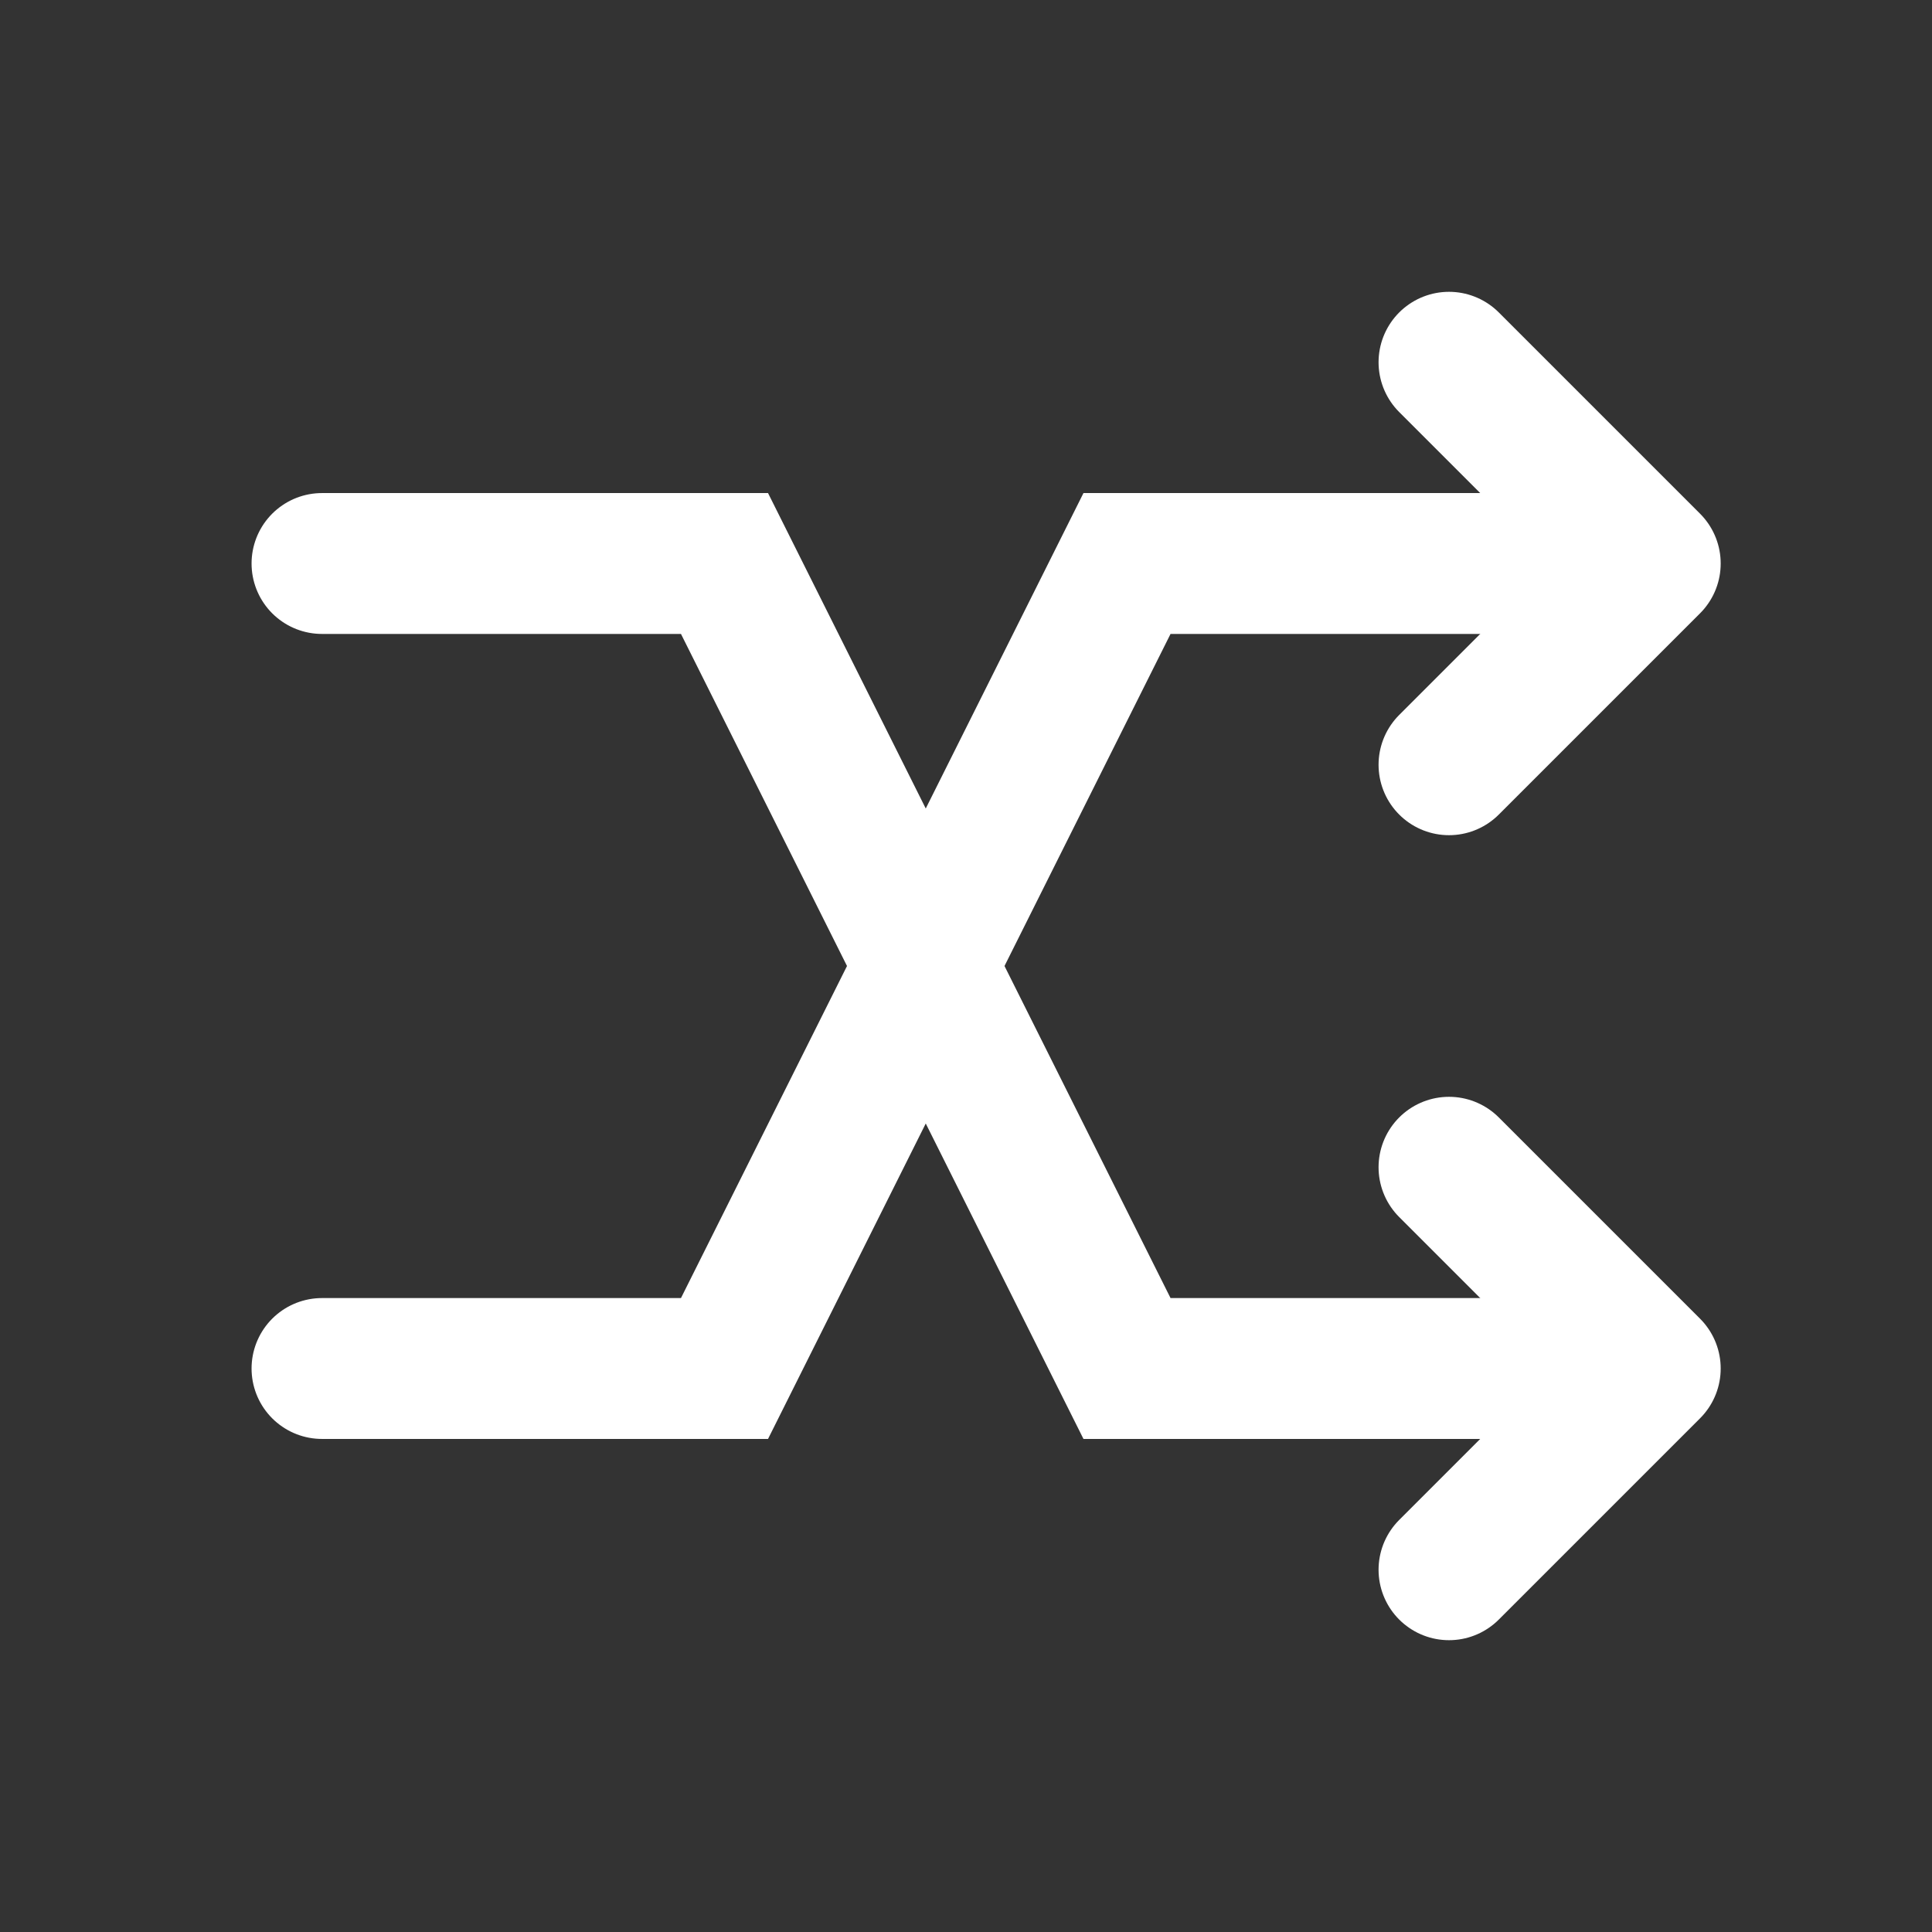 <svg width="24" height="24" viewBox="0 0 24 24" fill="none" xmlns="http://www.w3.org/2000/svg">
<rect x="0" y="0" width="24" height="24" fill="#333333" stroke="none"/>
<path d="M20 7L14 7L9 17L4 17" stroke="#FFFFFF" stroke-width="1.75" stroke-linecap="round"/>
<path d="M20 17L14 17L9 7L4 7" stroke="#FFFFFF" stroke-width="1.75" stroke-linecap="round"/>
<path d="M18 4.5L20.5 7L18 9.5" stroke="#FFFFFF" stroke-width="1.75" stroke-linecap="round" stroke-linejoin="round"/>
<path d="M18 14.5L20.5 17L18 19.5" stroke="#FFFFFF" stroke-width="1.75" stroke-linecap="round" stroke-linejoin="round"/>
</svg>
